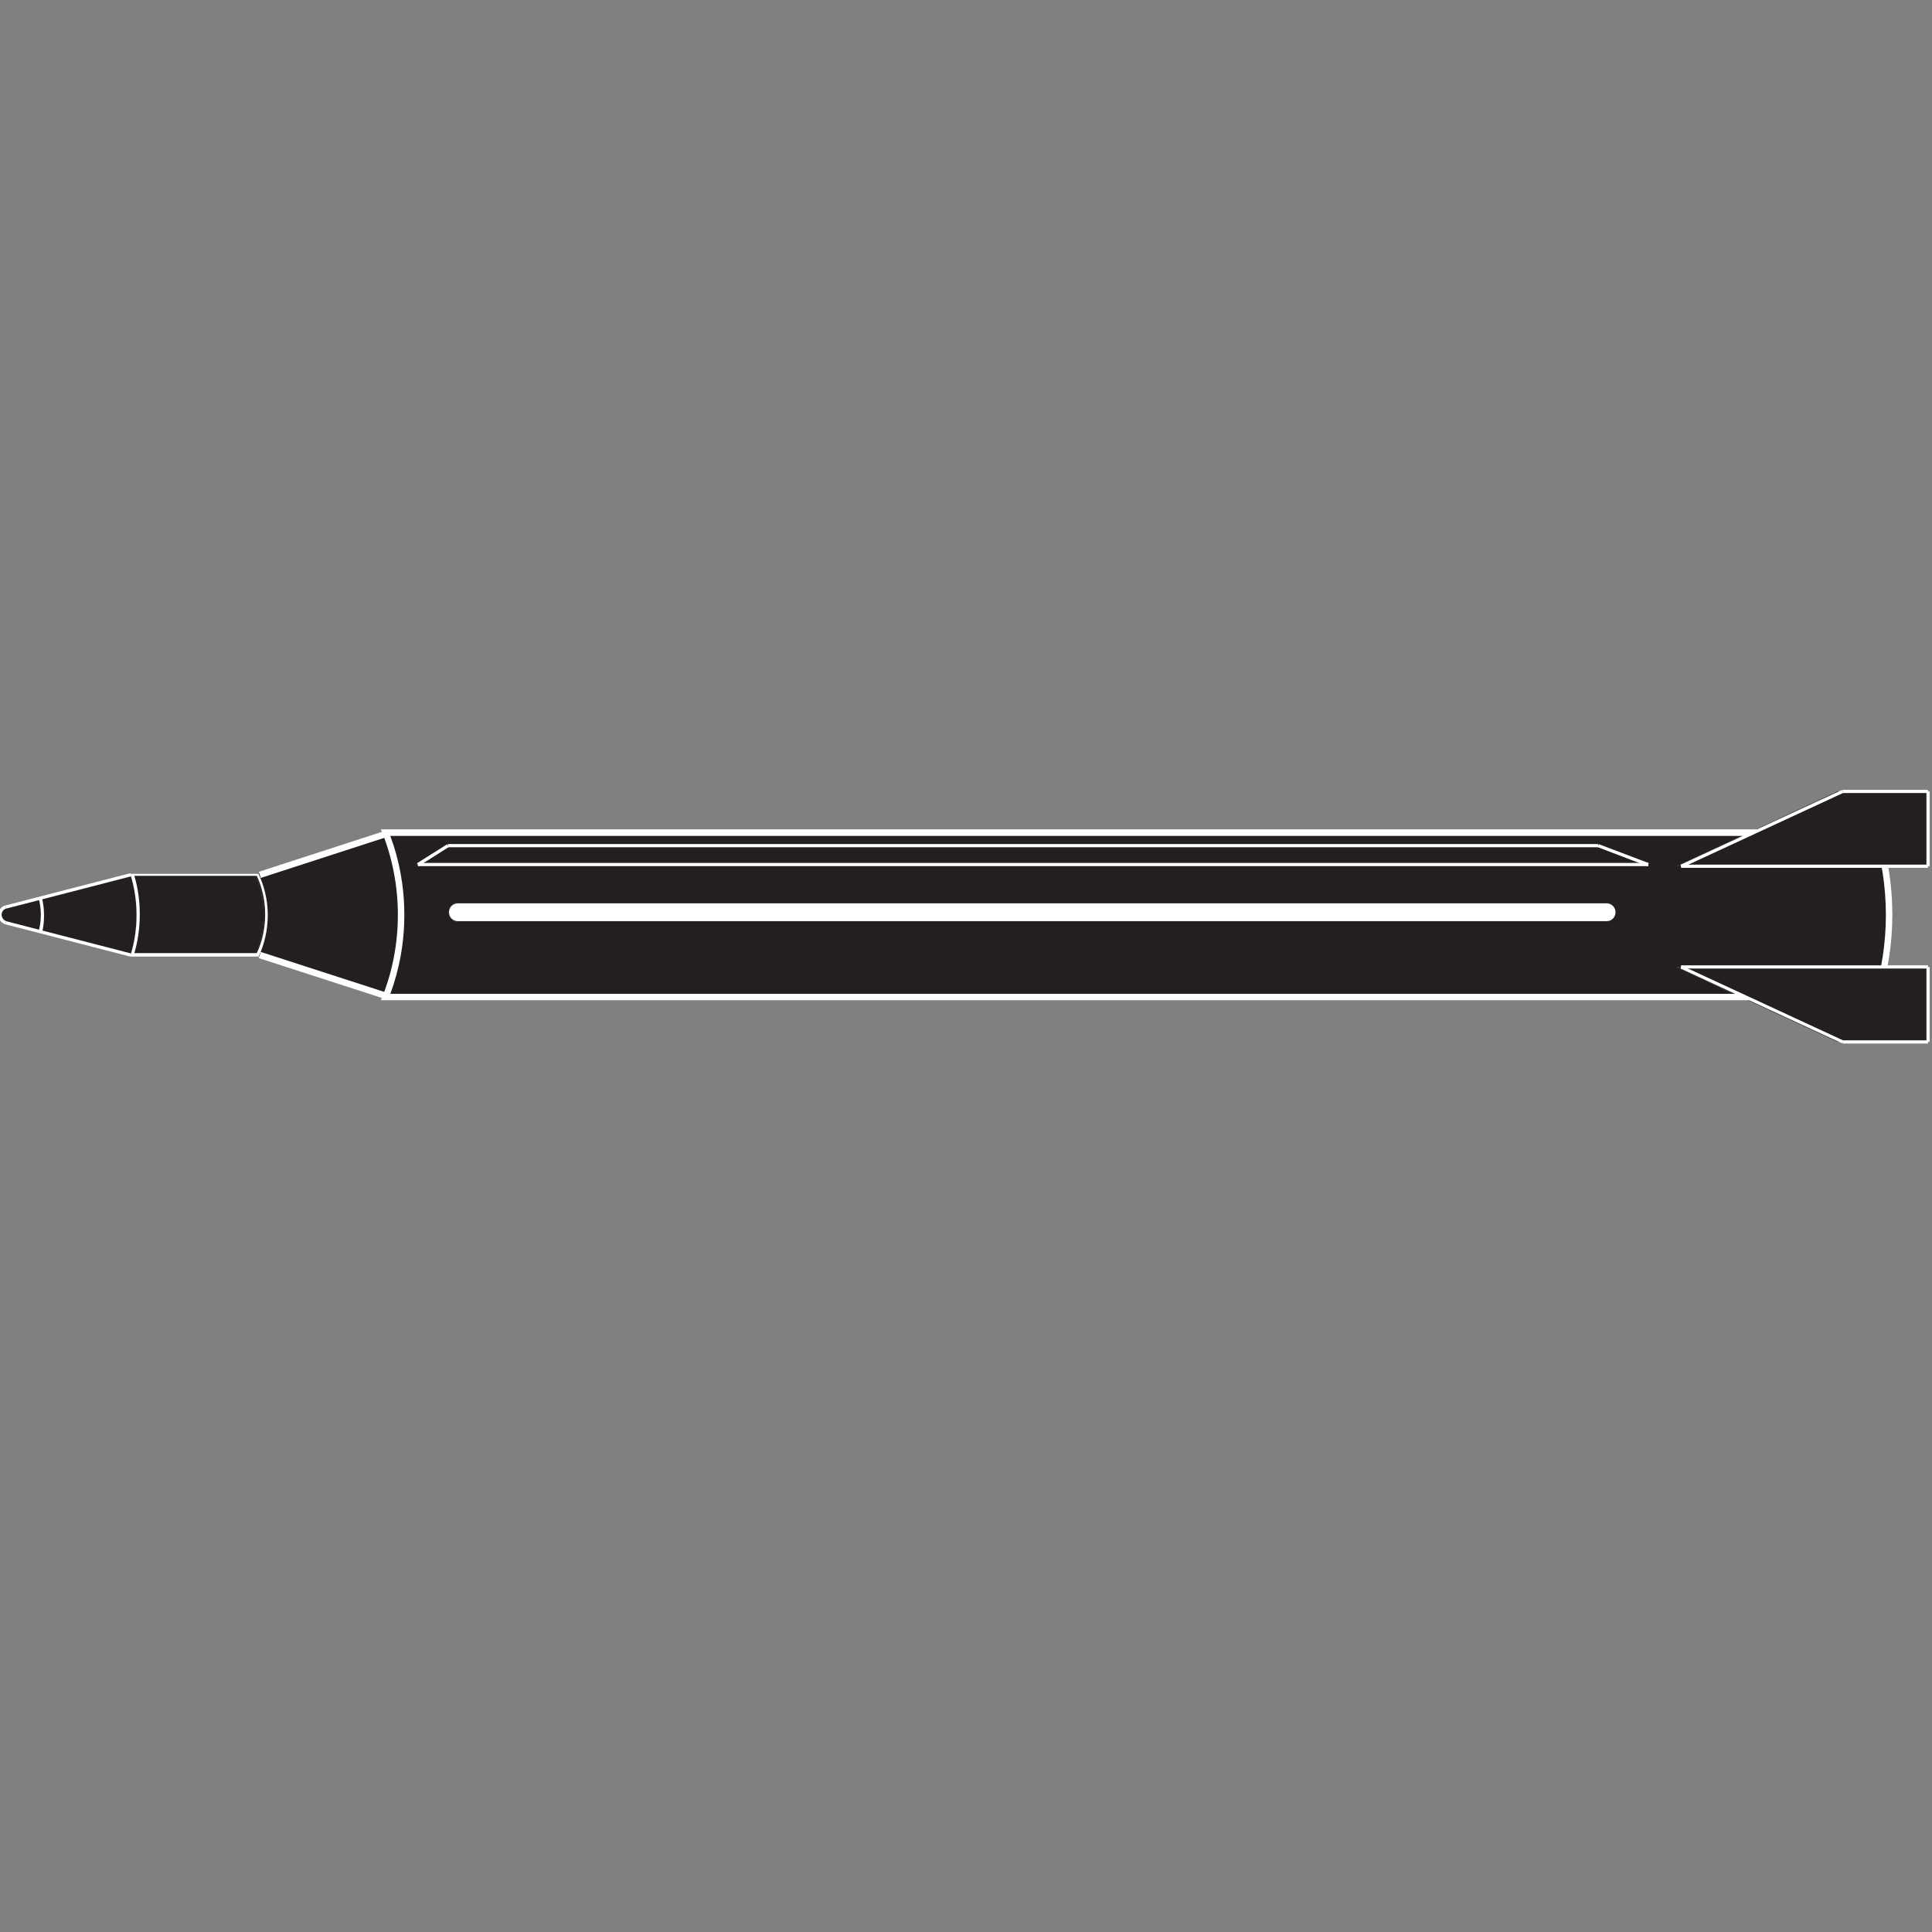 <!-- Generated by IcoMoon.io -->
<svg version="1.1" xmlns="http://www.w3.org/2000/svg" width="32" height="32" viewBox="0 0 32 32">
<rect x="0" y="0" width="32" height="32" fill="#808080" stroke="none"/>
<title>shahab3</title>
<path fill="#231f20" d="M30.438 13.107h1.417v1.239h-0.64c-0.040-0.218-0.088-0.405-0.148-0.586l0.009 0.031h-2.106z"></path>
<path fill="#231f20" d="M28.962 13.792h2.106c0.050 0.15 0.099 0.336 0.134 0.527l0.004 0.028h-3.443z"></path>
<path fill="#231f20" d="M26.605 15.268c0.079-0.008 0.141-0.074 0.141-0.155 0-0.001 0-0.002-0-0.003v0c-0.001-0.081-0.062-0.147-0.14-0.156l-0.001-0h-19.051c-0.070 0.020-0.12 0.083-0.12 0.158 0 0.003 0 0.006 0 0.009l-0-0c0.003 0.071 0.053 0.129 0.118 0.147l0.001 0zM6.374 13.792h22.588l-1.199 0.555h3.443c0.042 0.23 0.068 0.496 0.070 0.768l0 0.002c0 0.008 0 0.018 0 0.028 0 0.308-0.030 0.61-0.088 0.901l0.005-0.029h-3.43l1.067 0.497h-22.455c0.162-0.404 0.256-0.871 0.256-1.361s-0.094-0.958-0.265-1.386l0.009 0.025z"></path>
<path fill="#231f20" d="M4.222 14.487l2.153-0.695c0.162 0.403 0.256 0.871 0.256 1.361s-0.094 0.958-0.265 1.386l0.009-0.025-2.153-0.698c0.092-0.195 0.145-0.423 0.145-0.665 0-0.011-0-0.022-0-0.033l0 0.002c-0.004-0.231-0.057-0.448-0.149-0.643l0.004 0.010z"></path>
<path fill="#231f20" d="M2.163 14.487h2.059c0.089 0.188 0.142 0.407 0.145 0.639v0.001c0 0.009 0 0.020 0 0.031 0 0.241-0.054 0.47-0.149 0.674l0.004-0.010h-2.059c0.062-0.197 0.098-0.424 0.098-0.659 0-0.006-0-0.012-0-0.019v0.001c-0.001-0.235-0.036-0.462-0.102-0.676l0.004 0.016z"></path>
<path fill="#231f20" d="M0.672 14.871l1.493-0.384c0.061 0.197 0.096 0.423 0.096 0.658 0 0 0 0.001 0 0.001v-0c0 0.001 0 0.002 0 0.003 0 0.235-0.036 0.461-0.102 0.674l0.004-0.016-1.493-0.384c0.022-0.082 0.036-0.177 0.036-0.275v-0c-0.001-0.101-0.014-0.199-0.038-0.292l0.002 0.008z"></path>
<path fill="#231f20" d="M7.554 14.955h19.051c0.079 0.009 0.14 0.075 0.141 0.156v0c0 0.001 0 0.002 0 0.003 0 0.081-0.061 0.147-0.14 0.155l-0.001 0h-19.051c-0.067-0.018-0.116-0.076-0.119-0.147v-0c-0-0.002-0-0.005-0-0.008 0-0.075 0.050-0.138 0.119-0.158l0.001-0z"></path>
<path fill="#231f20" d="M31.194 16.017h0.661v1.239h-1.417l-1.602-0.742h2.231c0.046-0.135 0.090-0.302 0.122-0.473l0.004-0.024z"></path>
<path fill="#231f20" d="M27.763 16.017h3.43c-0.036 0.195-0.080 0.362-0.134 0.524l0.008-0.027h-2.231z"></path>
<path fill="#fff" d="M31.119 16.567h-24.811l0.030-0.073c0.159-0.398 0.252-0.859 0.252-1.342s-0.093-0.944-0.261-1.367l0.009 0.025-0.030-0.073h24.811l0.013 0.036c0.134 0.412 0.211 0.885 0.211 1.377s-0.077 0.965-0.22 1.41l0.009-0.032zM6.464 16.461h24.578c0.123-0.391 0.194-0.841 0.194-1.308s-0.071-0.916-0.203-1.34l0.009 0.032h-24.578c0.147 0.389 0.233 0.838 0.233 1.308s-0.085 0.919-0.241 1.334l0.009-0.026z"></path>
<path fill="#fff" d="M4.288 15.844h-2.133l0.011-0.034c0.061-0.196 0.096-0.421 0.096-0.654 0-0.003 0-0.007-0-0.010v0.001c-0.001-0.229-0.036-0.449-0.1-0.656l0.004 0.016-0.011-0.034h2.133v0.015c0.088 0.188 0.142 0.407 0.147 0.638l0 0.002c0 0.008 0 0.018 0 0.028 0 0.247-0.054 0.48-0.152 0.69l0.004-0.010zM2.225 15.787h2.029c0.087-0.188 0.138-0.408 0.138-0.64s-0.051-0.452-0.142-0.65l0.004 0.010h-2.029c0.057 0.188 0.090 0.405 0.090 0.629 0 0.004 0 0.008-0 0.012v-0.001c0 0.002 0 0.004 0 0.006 0 0.226-0.033 0.444-0.094 0.65l0.004-0.016z"></path>
<path fill="#fff" d="M4.286 15.868l0.033-0.101 2.151 0.696-0.033 0.102-2.152-0.696z"></path>
<path fill="#fff" d="M4.286 14.44l2.151-0.698 0.033 0.101-2.151 0.698-0.033-0.101z"></path>
<path fill="#231f20" d="M0.096 15.021l0.576-0.149c0.022 0.085 0.036 0.183 0.036 0.283v0c-0.001 0.098-0.014 0.193-0.038 0.283l0.002-0.008-0.578-0.149c-0.055-0.018-0.094-0.070-0.094-0.13 0-0.002 0-0.003 0-0.005v0c0.004-0.058 0.042-0.107 0.095-0.126l0.001-0z"></path>
<path fill="#fff" d="M0.089 15.31l0.013-0.052 2.068 0.534-0.013 0.052-2.068-0.534z"></path>
<path fill="#fff" d="M0.090 14.997l2.068-0.534 0.013 0.052-2.068 0.534-0.013-0.052z"></path>
<path fill="#fff" d="M0.087 15.309c-0.067-0.021-0.115-0.084-0.115-0.157s0.048-0.135 0.114-0.156l0.001-0 0.017 0.051c-0.044 0.014-0.075 0.053-0.077 0.1v0c0 0.001-0 0.002-0 0.002 0 0.050 0.032 0.092 0.076 0.108l0.001 0z"></path>
<path fill="#fff" d="M0.7 15.439l-0.060-0.013c0.023-0.081 0.036-0.173 0.036-0.269v-0c0-0.003 0-0.006 0-0.009 0-0.096-0.013-0.188-0.038-0.276l0.002 0.007 0.053-0.013c0.023 0.087 0.036 0.187 0.036 0.29v0c0 0.007 0 0.014 0 0.022 0 0.092-0.011 0.181-0.032 0.267l0.002-0.008z"></path>
<path fill="#231f20" d="M30.519 13.107h1.414v1.239h-4.090l2.675-1.239z"></path>
<path fill="#231f20" d="M27.844 16.017h4.090v1.239h-1.414l-2.675-1.239z"></path>
<path fill="#fff" d="M30.509 17.28l-2.675-1.239 0.021-0.047 2.675 1.239-0.021 0.047z"></path>
<path fill="#fff" d="M27.844 15.989h4.090v0.053h-4.090v-0.053z"></path>
<path fill="#fff" d="M31.908 16.017h0.053v1.239h-0.053v-1.239z"></path>
<path fill="#fff" d="M30.519 17.231h1.414v0.053h-1.414v-0.053z"></path>
<path fill="#fff" d="M27.855 14.372l-0.021-0.049 2.675-1.239 0.021 0.049-2.675 1.239z"></path>
<path fill="#fff" d="M27.844 14.321h4.090v0.053h-4.090v-0.053z"></path>
<path fill="#fff" d="M31.908 13.107h0.053v1.239h-0.053v-1.239z"></path>
<path fill="#fff" d="M30.519 13.082h1.414v0.053h-1.414v-0.053z"></path>
<path fill="#fff" d="M6.921 14.293h20.38v0.053h-20.38v-0.053z"></path>
<path fill="#fff" d="M7.42 13.98h19.051v0.053h-19.051v-0.053z"></path>
<path fill="#fff" d="M6.935 14.345l-0.028-0.047 0.499-0.314 0.028 0.045-0.499 0.316z"></path>
<path fill="#fff" d="M27.29 14.347l-0.828-0.316 0.019-0.049 0.828 0.314-0.019 0.051z"></path>
<path fill="#fff" d="M7.582 14.963h19.031c0.080 0 0.145 0.065 0.145 0.145v0.004c0 0.080-0.065 0.145-0.145 0.145h-19.031c-0.080 0-0.145-0.065-0.145-0.145v-0.004c0-0.080 0.065-0.145 0.145-0.145z"></path>
</svg>
